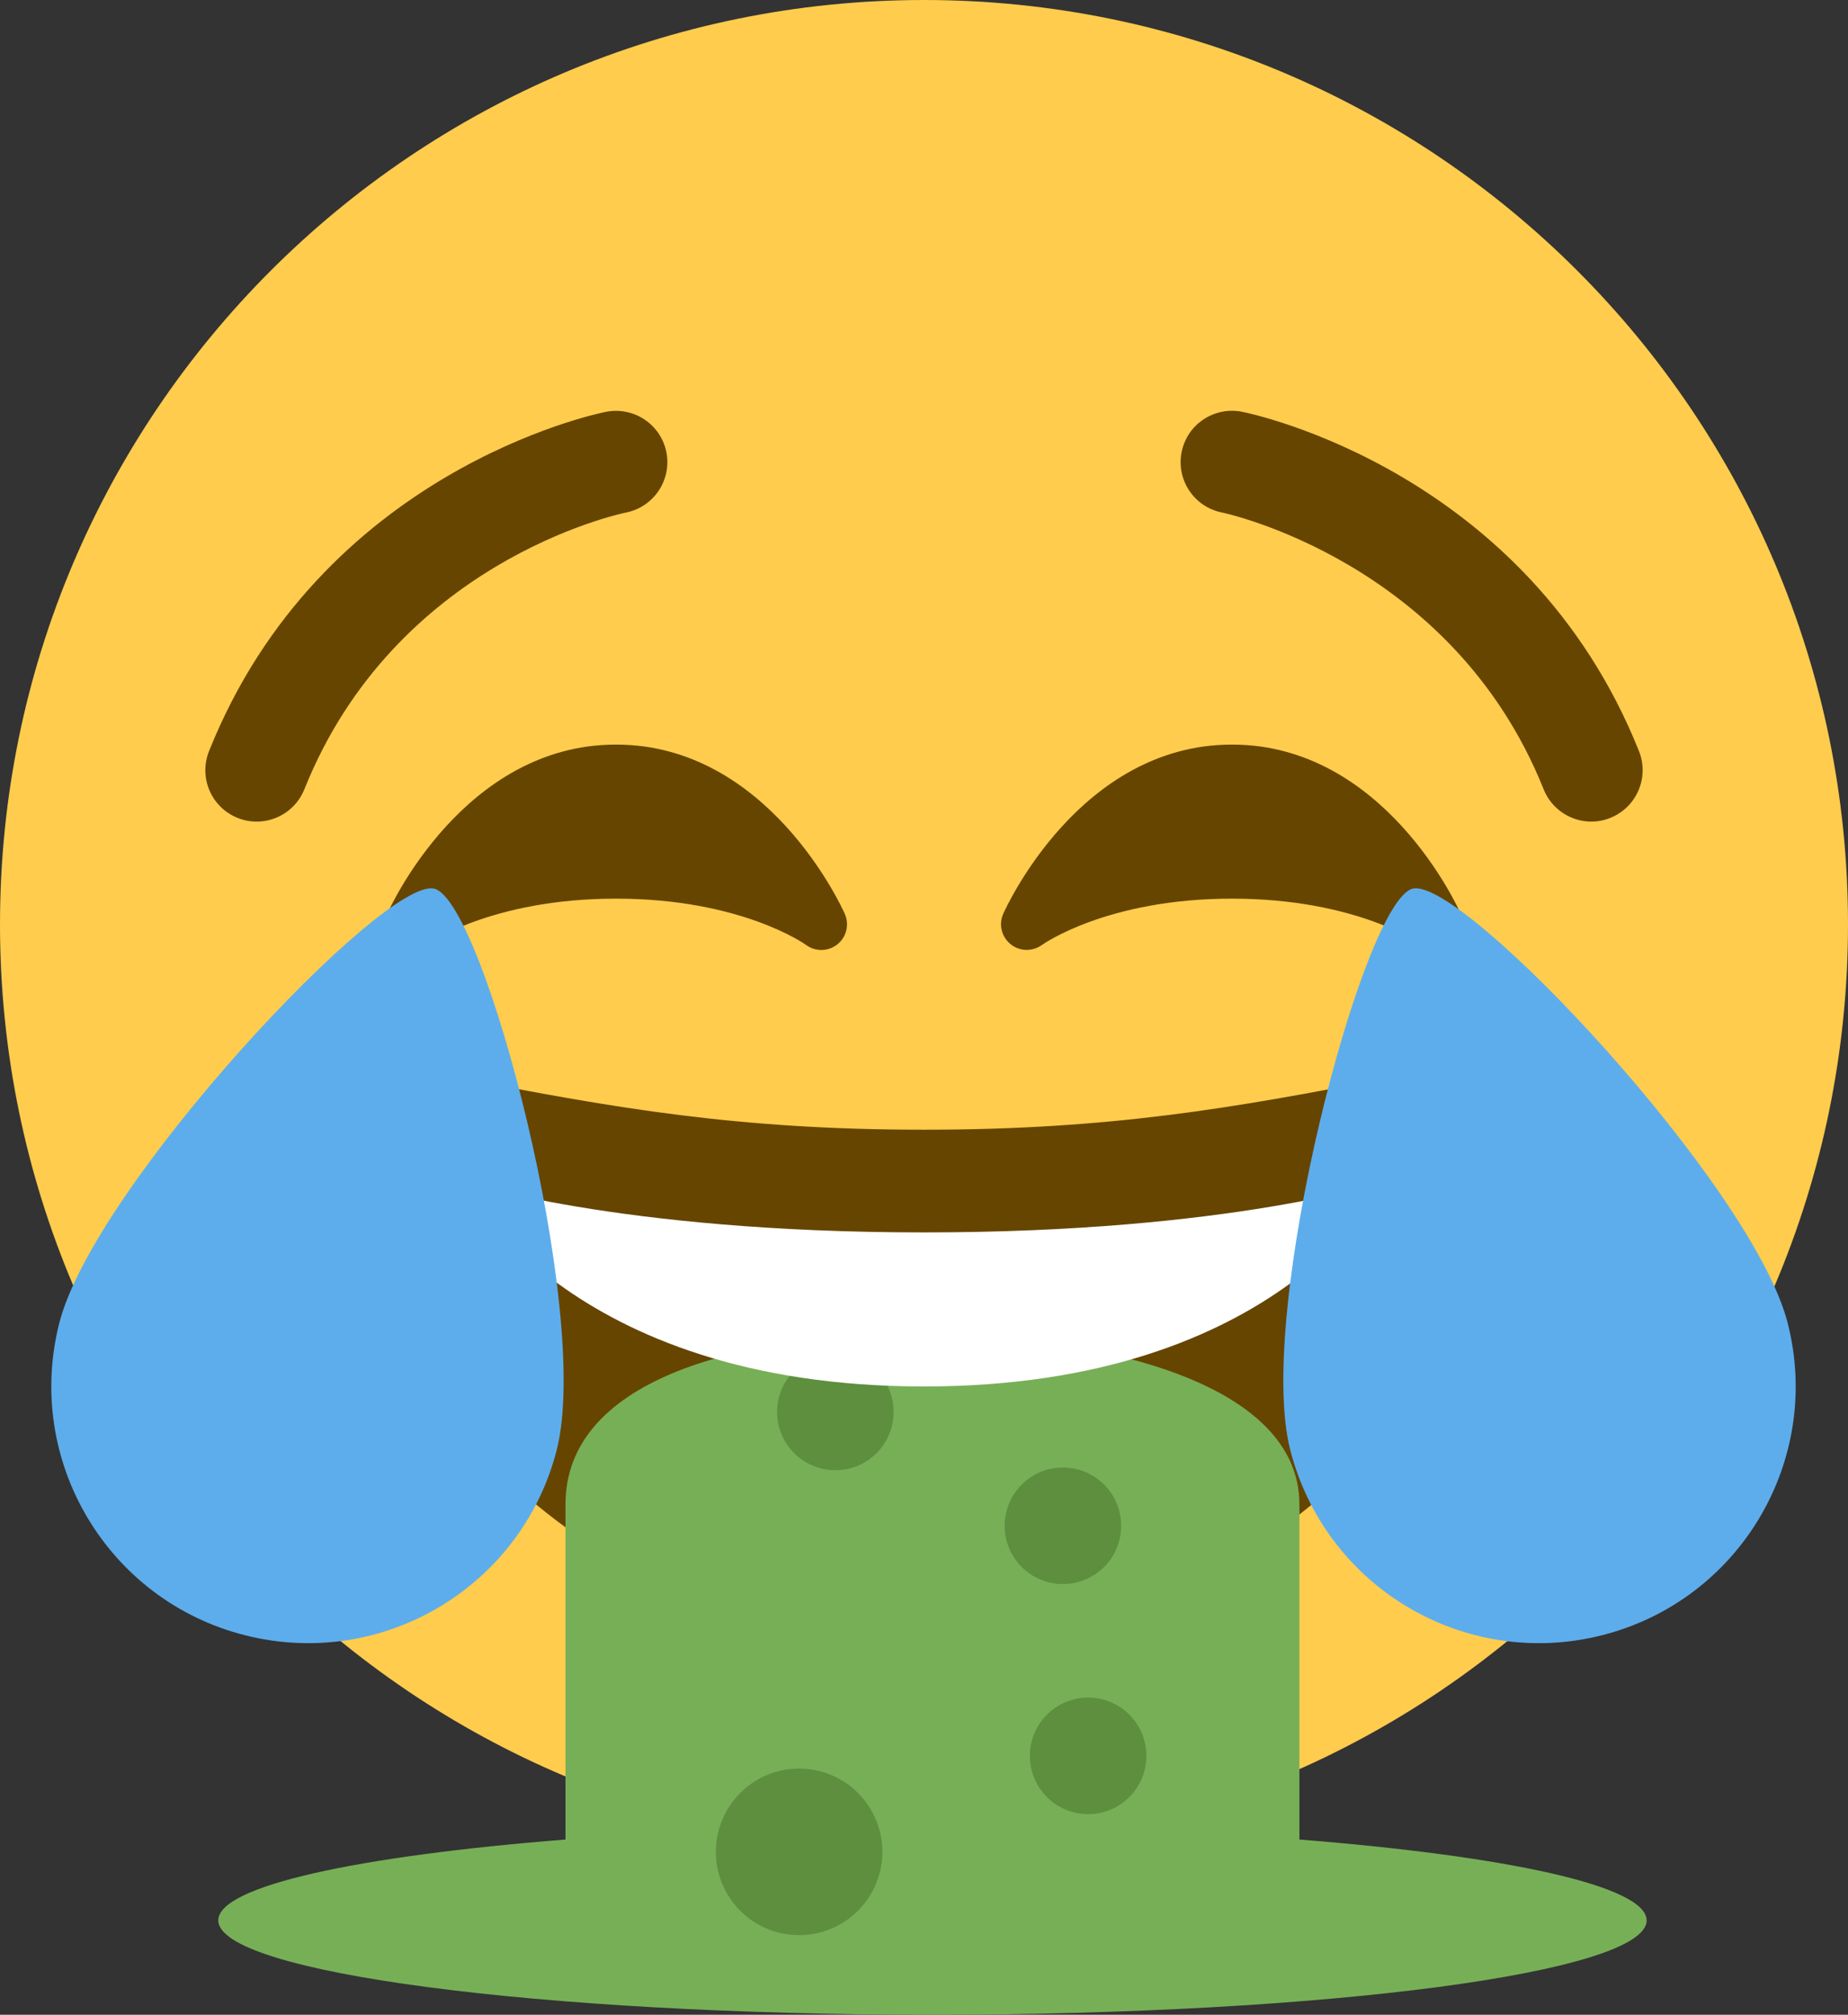 <svg version="1.1" xmlns="http://www.w3.org/2000/svg" xmlns:xlink="http://www.w3.org/1999/xlink" width="36" height="39.235"><rect width="100%" height="100%" fill="#333333" stroke="none"/><g transform="translate(-222,-162)"><g data-paper-data="{&quot;isPaintingLayer&quot;:true}" fill="none" fill-rule="nonzero" stroke="none" stroke-width="1" stroke-linecap="butt" stroke-linejoin="miter" stroke-miterlimit="10" stroke-dasharray="" stroke-dashoffset="0" font-family="none" font-weight="none" font-size="none" text-anchor="none" style="mix-blend-mode: normal"><path d="M258,180c0,9.941 -8.059,18 -18,18c-9.94,0 -18,-8.059 -18,-18c0,-9.94 8.06,-18 18,-18c9.941,0 18,8.06 18,18" fill="#ffcc4d"/><path d="M250.312,180.391c-0.091,0.072 -0.202,0.109 -0.312,0.109c-0.104,0 -0.21,-0.033 -0.298,-0.099c-0.028,-0.02 -1.276,-0.901 -3.702,-0.901c-2.44,0 -3.69,0.893 -3.702,0.902c-0.184,0.133 -0.435,0.128 -0.61,-0.014c-0.177,-0.142 -0.237,-0.384 -0.145,-0.591c0.06,-0.135 1.5,-3.297 4.457,-3.297c2.958,0 4.397,3.162 4.457,3.297c0.093,0.208 0.032,0.452 -0.145,0.594zM238.312,180.391c-0.091,0.072 -0.202,0.109 -0.312,0.109c-0.104,0 -0.21,-0.033 -0.298,-0.099c-0.028,-0.02 -1.276,-0.901 -3.702,-0.901c-2.441,0 -3.69,0.893 -3.703,0.902c-0.183,0.133 -0.434,0.128 -0.61,-0.014c-0.176,-0.142 -0.236,-0.384 -0.144,-0.591c0.06,-0.135 1.5,-3.297 4.457,-3.297c2.958,0 4.397,3.162 4.457,3.297c0.092,0.208 0.033,0.452 -0.145,0.594zM253.37,177.927c0.513,-0.205 0.763,-0.787 0.558,-1.3c-2.176,-5.44 -7.506,-6.563 -7.732,-6.608c-0.542,-0.107 -1.069,0.242 -1.177,0.784c-0.109,0.542 0.243,1.069 0.784,1.177c0.045,0.01 4.49,0.946 6.268,5.391c0.157,0.391 0.533,0.629 0.929,0.629c0.124,0 0.25,-0.023 0.37,-0.073zM227.929,177.371c1.765,-4.411 6.086,-5.353 6.271,-5.391c0.539,-0.11 0.889,-0.636 0.781,-1.176c-0.109,-0.541 -0.634,-0.89 -1.177,-0.784c-0.226,0.045 -5.556,1.168 -7.732,6.608c-0.205,0.513 0.044,1.095 0.557,1.3c0.122,0.049 0.247,0.072 0.371,0.072c0.396,0 0.772,-0.238 0.929,-0.629zM249,183c0.679,-0.132 2,0 2,2c0,4 -4.596,9 -11,9c-6.405,0 -11,-5 -11,-9c0,-2 1.321,-2.131 2,-2c2.973,0.578 5.377,1 9,1c3.623,0 6.027,-0.422 9,-1z" fill="#664500"/><g data-paper-data="{&quot;origPos&quot;:null}"><path d="M254.078,199.397c0,1.016 -6.229,1.838 -13.913,1.838c-7.684,0 -13.913,-0.823 -13.913,-1.838c0,-0.669 2.717,-1.254 6.764,-1.574v-6.527c0,-2.382 3.251,-3.31 6.825,-3.31c3.574,0 7.472,0.927 7.472,3.31v6.527c4.047,0.321 6.764,0.905 6.764,1.574z" data-paper-data="{&quot;origPos&quot;:null}" fill="#77af57"/><path d="M237.138,189.496c0,-0.627 0.508,-1.135 1.135,-1.135c0.627,0 1.135,0.508 1.135,1.135c0,0.627 -0.508,1.135 -1.135,1.135c-0.627,0 -1.135,-0.508 -1.135,-1.135z" data-paper-data="{&quot;origPos&quot;:null}" fill="#5d8f3f"/><path d="M241.571,191.713c0,-0.627 0.508,-1.135 1.135,-1.135c0.627,0 1.135,0.508 1.135,1.135c0,0.627 -0.508,1.135 -1.135,1.135c-0.627,0 -1.135,-0.508 -1.135,-1.135z" data-paper-data="{&quot;origPos&quot;:null}" fill="#5d8f3f"/><path d="M243.016,197.314c-0.619,-0.1 -1.039,-0.683 -0.939,-1.302c0.1,-0.619 0.683,-1.039 1.302,-0.939c0.619,0.1 1.039,0.683 0.939,1.302c-0.1,0.619 -0.683,1.039 -1.302,0.939z" data-paper-data="{&quot;origPos&quot;:null}" fill="#5d8f3f"/><path d="M237.307,199.664c-0.884,-0.144 -1.485,-0.977 -1.341,-1.861c0.144,-0.884 0.977,-1.485 1.861,-1.341c0.884,0.144 1.485,0.977 1.341,1.861c-0.144,0.884 -0.977,1.485 -1.861,1.341z" data-paper-data="{&quot;origPos&quot;:null}" fill="#5d8f3f"/></g><path d="M231,185c0,0 3,1 9,1c6,0 9,-1 9,-1c0,0 -2,4 -9,4c-7,0 -9,-4 -9,-4z" data-paper-data="{&quot;origPos&quot;:null}" fill="#ffffff"/><path d="M232.847,190.229c-0.68,2.677 -3.4,4.295 -6.077,3.615c-2.676,-0.679 -4.295,-3.399 -3.616,-6.076c0.679,-2.677 6.337,-8.708 7.307,-8.462c0.97,0.247 3.065,8.247 2.386,10.923zM247.133,190.229c0.68,2.677 3.4,4.295 6.077,3.615c2.677,-0.679 4.296,-3.399 3.616,-6.076c-0.68,-2.677 -6.338,-8.708 -7.308,-8.462c-0.968,0.247 -3.064,8.247 -2.385,10.923z" data-paper-data="{&quot;origPos&quot;:null}" fill="#5dadec"/></g></g></svg>